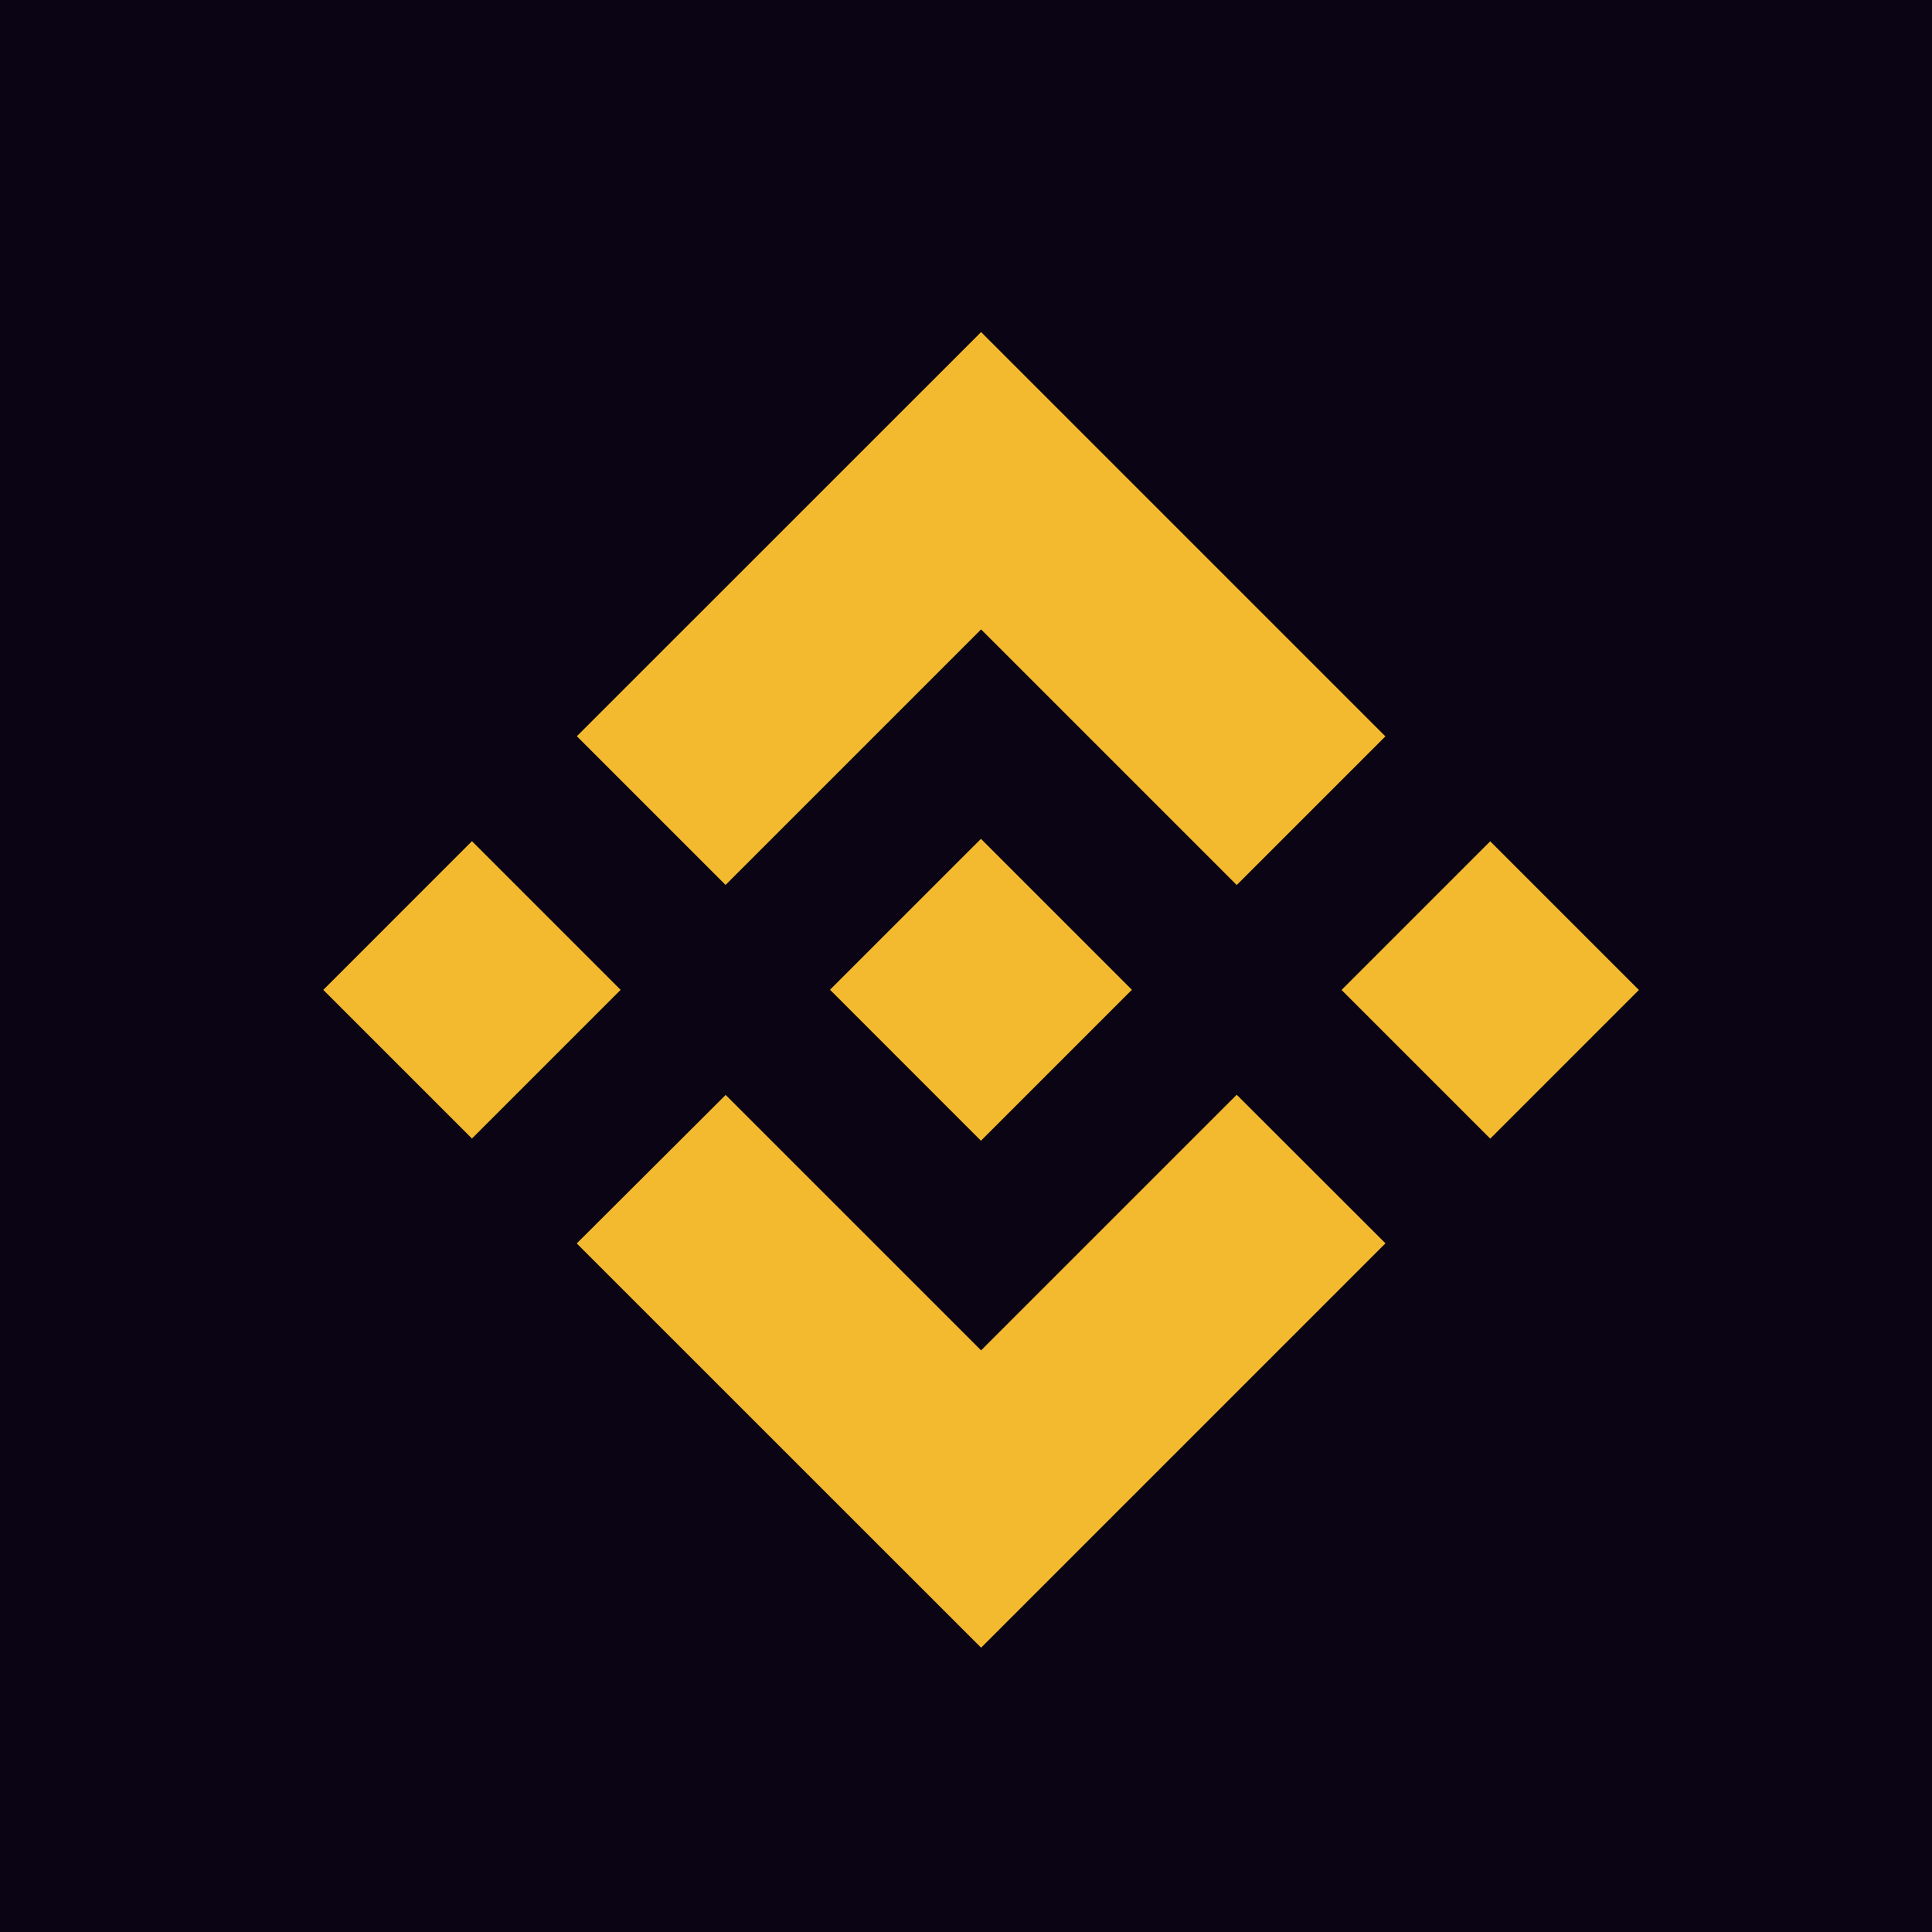 <svg xmlns="http://www.w3.org/2000/svg" width="64" height="64" viewBox="0 0 64 64">
  <g id="グループ_5037" data-name="グループ 5037" transform="translate(-4637 -591)">
    <rect id="長方形_2334" data-name="長方形 2334" width="64" height="64" transform="translate(4637 591)" fill="#0b0414"/>
    <g id="Layer_1" data-name="Layer 1" transform="translate(4647.709 602)">
      <path id="パス_1819" data-name="パス 1819" d="M13.327,18.314,21.791,9.85l8.468,8.468,4.925-4.925L21.791,0,8.4,13.388l4.925,4.925M0,21.791l4.925-4.926L9.85,21.79,4.925,26.715Zm13.327,3.478,8.464,8.463,8.468-8.467,4.927,4.922,0,0L21.791,43.582,8.4,30.194,8.4,30.187l4.932-4.918m20.4-3.475,4.925-4.925,4.925,4.925-4.925,4.925Z" fill="#f3ba2f"/>
      <path id="パス_1820" data-name="パス 1820" d="M973.185,968.187h0l-5-5-3.694,3.693h0l-.424.424-.875.875-.007.007.007.007,4.993,4.994,5-5,0,0,0,0" transform="translate(-946.399 -946.399)" fill="#f3ba2f"/>
    </g>
  </g>
</svg>
